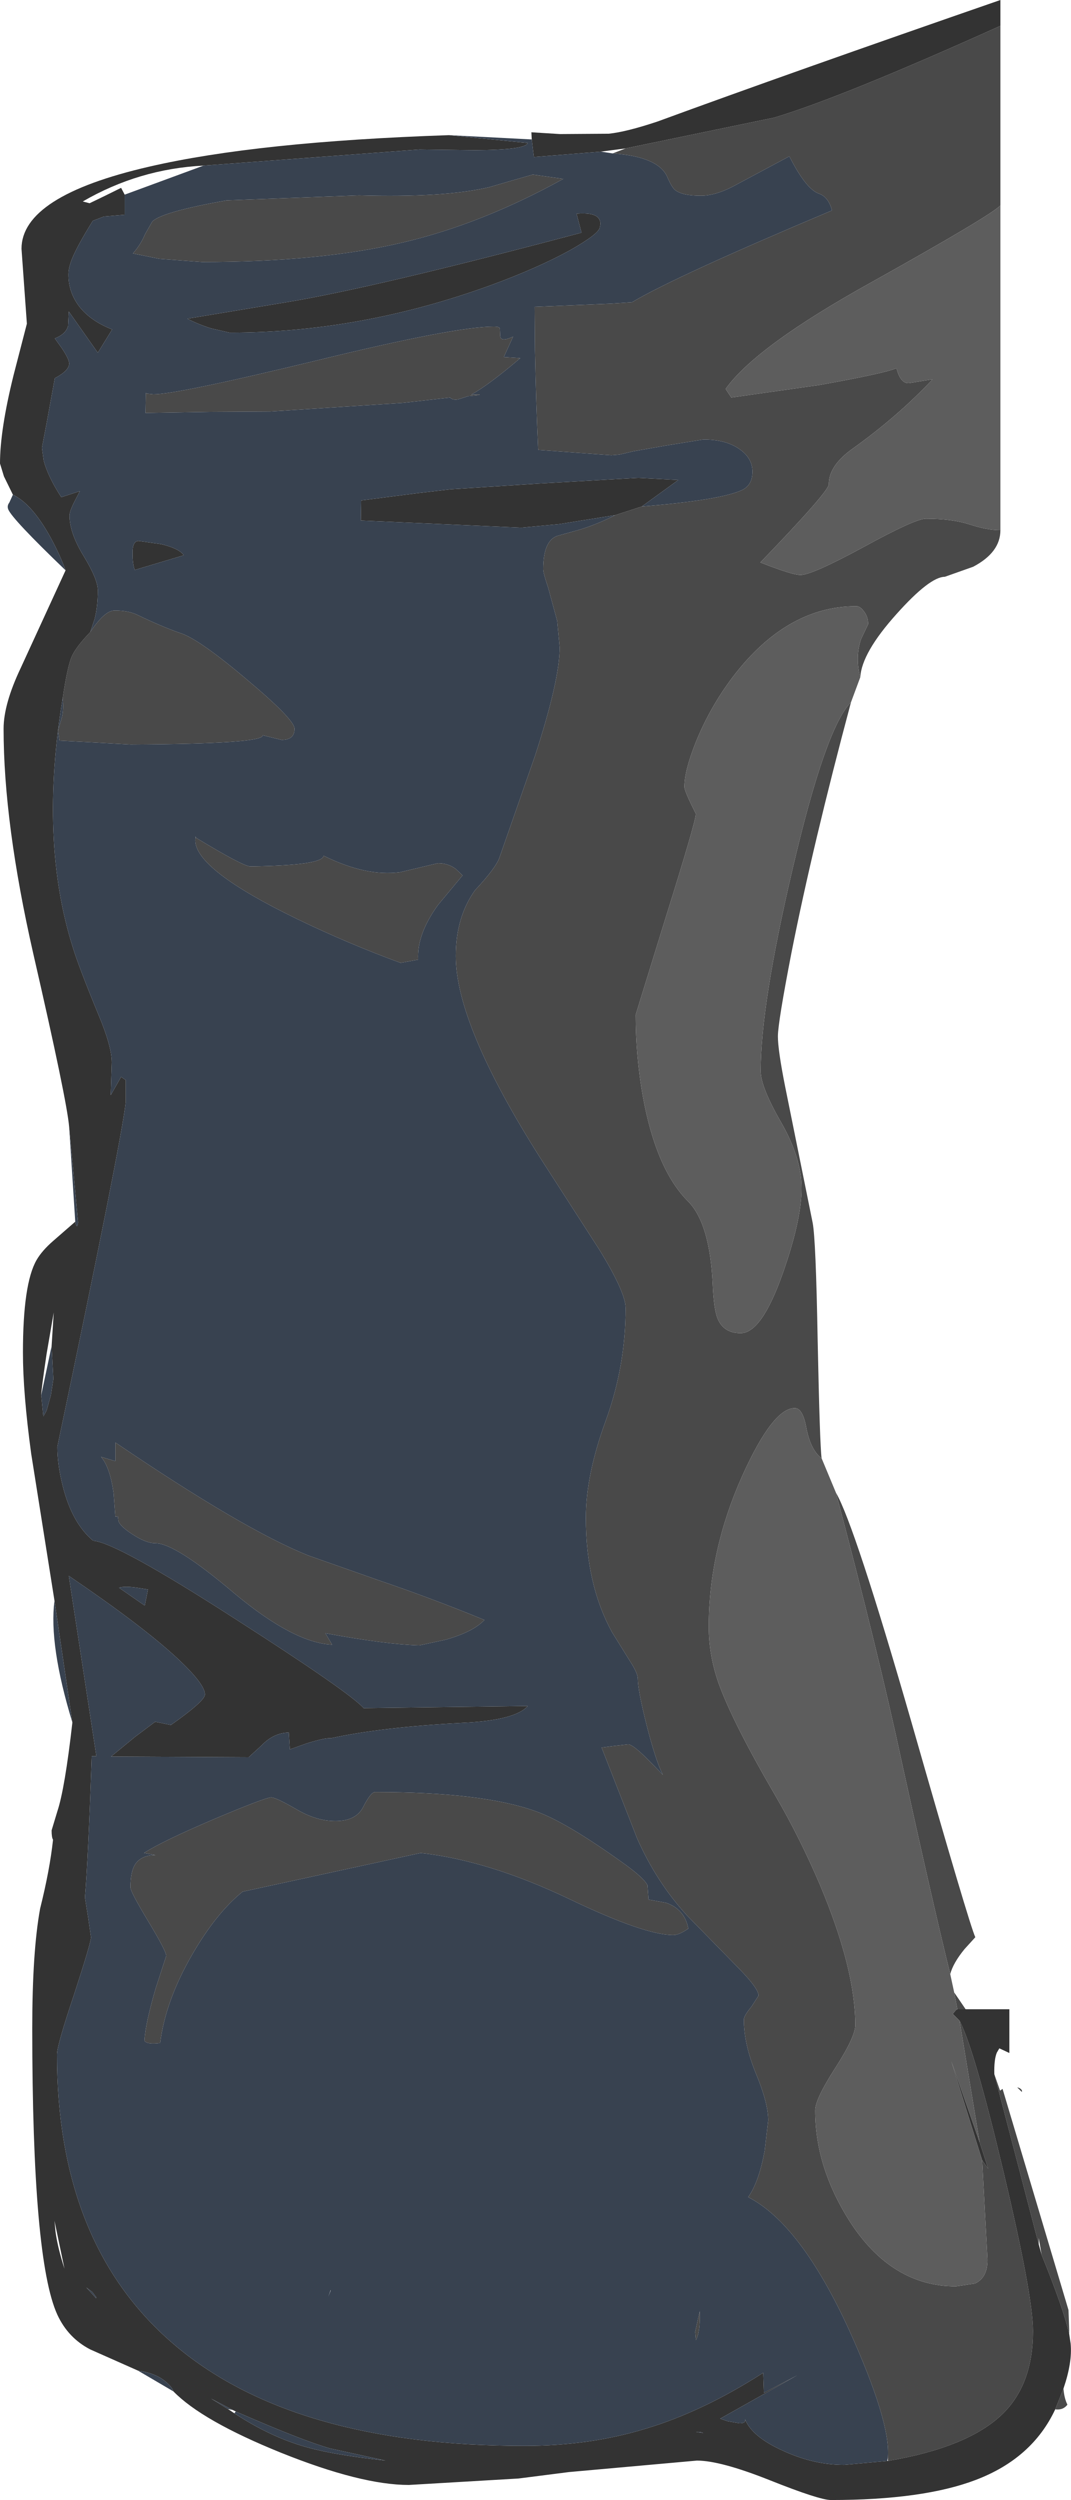 <?xml version="1.0" encoding="UTF-8" standalone="no"?>
<svg xmlns:ffdec="https://www.free-decompiler.com/flash" xmlns:xlink="http://www.w3.org/1999/xlink" ffdec:objectType="shape" height="348.7px" width="149.45px" xmlns="http://www.w3.org/2000/svg">
  <g transform="matrix(1.0, 0.0, 0.0, 1.0, 0.15, -0.15)">
    <path d="M139.45 3.75 L139.45 28.8 Q138.15 30.2 121.4 39.55 105.35 48.45 101.1 54.4 L101.9 55.6 114.2 53.85 Q123.4 52.2 124.95 51.5 125.55 53.9 126.95 53.55 L130.0 53.05 Q125.1 58.25 118.8 62.75 115.5 65.1 115.5 67.7 115.5 68.7 105.95 78.6 110.4 80.35 111.55 80.35 113.15 80.35 120.35 76.45 127.55 72.5 129.05 72.5 132.7 72.5 135.15 73.3 137.6 74.1 139.45 74.1 139.45 77.2 135.65 79.2 L131.7 80.6 Q129.6 80.6 124.95 85.8 120.1 91.2 119.9 94.6 119.15 91.85 120.0 89.3 L121.0 87.2 Q121.0 86.15 120.35 85.35 119.85 84.7 119.35 84.7 109.3 84.7 101.6 95.25 98.75 99.2 96.95 103.65 95.35 107.65 95.35 109.9 95.35 110.5 96.95 113.65 96.95 114.7 92.75 128.1 L88.55 141.7 Q88.55 147.4 89.55 153.05 91.4 163.25 95.85 167.7 98.9 170.75 99.3 179.25 99.45 182.8 100.0 184.1 100.85 186.1 103.2 186.1 106.15 186.1 109.1 177.7 111.7 170.3 111.7 165.9 111.7 161.65 108.85 156.7 106.0 151.75 106.0 149.55 106.0 140.3 110.45 121.35 115.05 101.65 118.6 98.1 113.25 118.1 110.3 133.0 108.4 142.8 108.4 144.7 108.4 146.6 109.4 151.65 L113.25 170.7 Q113.7 173.0 113.95 187.15 114.25 201.7 114.5 203.55 112.95 202.4 112.35 199.2 111.85 196.55 110.75 196.55 107.7 196.55 103.45 205.95 98.75 216.4 98.75 227.05 98.75 231.05 100.15 235.0 102.15 240.5 108.1 250.7 111.45 256.45 114.25 263.0 119.2 274.75 119.2 282.6 119.2 284.25 116.4 288.6 113.6 292.95 113.6 294.5 113.6 302.4 118.4 309.95 124.25 319.05 133.25 319.05 L135.9 318.65 Q137.65 317.85 137.65 315.35 L136.9 301.45 137.75 302.65 136.55 298.95 133.75 282.0 Q135.8 285.9 139.9 303.15 144.0 320.4 144.0 325.3 144.0 332.65 139.8 336.8 135.0 341.5 123.75 343.4 L123.75 342.9 Q124.15 337.95 118.3 325.05 111.55 310.35 104.25 306.6 105.75 304.5 106.55 300.15 L107.05 295.9 Q107.05 293.5 105.35 289.4 103.65 285.25 103.65 281.85 103.65 281.3 104.7 280.05 L105.7 278.5 Q105.7 277.5 102.9 274.65 L95.7 267.3 Q91.45 262.65 88.75 256.55 L83.8 243.9 85.3 243.7 87.5 243.45 Q88.15 243.45 90.3 245.6 L92.35 247.7 Q91.35 245.75 90.05 240.65 88.85 235.85 88.85 234.3 88.85 233.5 87.7 231.75 L85.25 227.8 Q81.6 221.15 81.6 211.85 81.6 205.85 84.4 198.25 87.15 190.65 87.15 182.6 87.15 180.4 83.45 174.4 L75.3 161.75 Q63.45 143.1 63.45 133.5 63.45 128.05 66.15 124.3 69.05 121.2 69.55 119.75 L74.5 105.6 Q77.95 95.0 77.95 90.45 L77.6 86.75 76.35 82.15 Q75.65 80.05 75.65 79.55 75.65 75.6 77.6 74.9 L80.65 74.05 Q83.15 73.3 85.7 72.0 L89.4 70.8 Q100.4 69.9 103.4 68.5 104.85 67.8 104.85 65.95 104.85 64.05 103.05 62.8 101.15 61.45 98.0 61.45 L92.75 62.3 88.2 63.1 86.3 63.55 85.15 63.65 74.95 62.9 Q74.65 56.45 74.5 49.05 L74.45 42.95 85.15 42.5 88.05 42.3 Q94.1 38.7 115.95 29.5 115.45 27.6 114.1 27.15 112.3 26.5 110.0 21.95 L102.05 26.2 Q99.6 27.45 97.65 27.45 95.05 27.45 94.05 26.65 93.6 26.3 92.95 24.8 91.7 22.0 85.35 21.55 L87.15 20.85 107.9 16.55 Q117.4 13.7 139.45 3.75 M116.5 208.35 Q119.1 212.8 127.05 240.4 135.15 268.7 135.95 270.35 L134.45 272.0 Q132.85 273.95 132.45 275.5 129.95 265.35 125.75 246.2 122.4 230.55 116.5 208.35 M133.0 278.05 L134.6 280.4 133.45 280.4 133.0 278.05 M138.6 289.45 L139.4 291.75 139.75 291.5 148.95 322.35 149.05 325.1 149.05 325.7 Q148.25 322.15 145.2 314.65 L144.8 312.3 144.8 313.2 138.6 289.45 M148.25 333.3 Q148.35 334.65 148.8 335.55 148.2 336.35 147.1 336.2 L148.25 333.3 M12.45 88.3 Q14.45 85.3 15.85 85.3 17.8 85.3 19.1 85.95 22.2 87.45 24.85 88.4 27.4 89.1 34.2 94.85 40.95 100.5 40.95 101.8 40.95 103.35 39.15 103.35 L36.5 102.7 Q36.75 103.9 18.1 104.0 L12.85 103.7 8.15 103.45 7.95 102.05 8.5 100.15 Q8.75 99.15 8.6 97.5 9.25 93.15 9.85 91.75 10.4 90.45 12.45 88.3 M69.6 45.95 L69.65 46.95 Q69.65 47.95 71.45 47.1 L70.15 49.95 72.45 50.1 Q68.05 53.85 65.6 55.2 L66.8 55.15 66.7 55.25 65.2 55.4 63.8 55.85 Q63.05 56.0 62.65 55.6 L56.0 56.35 37.55 57.55 28.95 57.6 20.15 57.75 20.2 54.95 20.35 55.05 21.25 55.15 Q24.55 55.15 43.95 50.45 63.35 45.7 68.8 45.7 69.5 45.7 69.6 45.95 M71.4 25.3 L74.2 24.5 78.45 25.1 Q67.15 31.35 56.15 33.95 44.55 36.7 28.05 36.7 L22.1 36.25 18.4 35.5 Q19.5 34.25 20.1 32.8 L21.1 31.05 Q22.45 29.7 31.45 28.1 L49.95 27.4 Q61.8 27.75 68.15 26.25 L71.4 25.3 M63.45 121.35 L64.4 122.25 60.95 126.4 Q58.0 130.5 58.2 134.0 L55.75 134.45 Q48.5 131.8 41.35 128.35 27.1 121.45 27.1 117.35 L27.15 116.8 27.2 117.0 Q33.8 121.0 34.8 121.0 44.95 120.85 45.0 119.5 50.95 122.45 55.7 121.8 L60.95 120.55 Q62.4 120.55 63.45 121.35 M90.2 263.1 L90.35 265.1 92.8 265.55 Q95.4 266.45 95.9 269.15 94.6 270.05 93.8 270.05 89.8 270.05 79.35 265.05 68.05 259.65 58.55 258.6 L33.7 264.0 Q30.0 267.0 26.65 272.8 22.95 279.2 22.2 285.1 20.45 285.35 20.0 284.8 20.15 282.3 21.6 277.4 L23.05 272.95 Q23.05 272.3 20.55 268.15 18.05 264.0 18.05 263.4 18.05 261.25 18.7 260.2 19.55 258.9 21.55 258.9 L19.95 258.6 Q22.5 256.95 29.9 253.8 36.9 250.85 37.7 250.85 38.35 250.85 41.2 252.5 44.0 254.15 46.65 254.15 49.55 254.15 50.55 252.15 51.6 250.1 52.2 250.1 67.2 250.1 74.65 252.8 78.9 254.3 87.15 260.25 89.75 262.15 90.2 263.1 M141.8 291.3 Q142.2 291.35 142.45 291.7 L142.45 291.95 141.8 291.3 M52.65 220.55 Q60.15 223.1 67.45 226.1 65.9 227.75 62.05 228.85 L58.35 229.65 Q53.65 229.5 45.25 227.95 L46.2 229.55 Q40.8 229.3 32.45 222.3 24.3 215.4 21.55 215.4 20.2 215.4 18.25 214.1 16.35 212.85 16.35 212.1 L16.3 211.65 15.95 211.7 15.7 208.4 Q15.2 204.8 13.95 203.35 L15.95 203.95 15.95 201.35 Q33.85 213.5 42.85 217.1 L52.65 220.55 M96.85 325.4 L97.5 322.5 Q97.6 325.4 96.95 326.55 L96.85 325.4" fill="#494949" fill-rule="evenodd" stroke="none"/>
    <path d="M134.6 280.4 L140.7 280.4 140.7 286.5 139.3 285.85 138.95 286.45 Q138.55 287.4 138.6 289.45 L144.8 313.2 145.2 314.65 Q148.25 322.15 149.05 325.7 L149.25 327.05 Q149.5 329.65 148.25 333.3 L147.1 336.2 Q143.9 343.05 136.0 346.05 128.65 348.85 115.8 348.85 114.2 348.85 107.3 346.1 100.4 343.35 97.1 343.35 L79.25 344.95 72.2 345.85 56.9 346.75 Q50.25 346.75 39.05 342.25 28.05 337.8 24.05 333.7 23.85 333.1 23.1 332.45 21.65 331.15 19.1 330.8 L12.45 327.85 Q9.35 326.25 7.85 323.0 4.35 315.35 4.35 283.05 4.35 272.35 5.45 266.35 6.8 260.95 7.25 256.75 7.05 256.45 7.05 255.45 L7.85 252.8 Q8.9 249.65 9.95 240.4 L7.45 223.4 4.2 202.9 Q3.05 194.45 3.05 188.8 3.05 179.2 4.95 175.9 5.7 174.6 7.25 173.25 L10.35 170.55 Q10.6 171.75 10.75 170.65 L9.5 157.35 Q9.2 153.65 4.5 133.2 0.35 114.95 0.35 101.8 0.35 98.35 2.75 93.3 L9.0 79.7 Q8.25 77.6 6.95 75.2 4.35 70.45 1.65 69.15 L0.4 66.6 -0.15 64.8 Q-0.15 60.1 1.75 52.45 L3.6 45.3 2.85 34.85 Q2.85 27.5 20.65 23.4 35.75 19.9 62.5 19.0 L73.5 20.1 Q73.2 21.05 66.15 21.1 L58.4 21.0 28.25 23.25 Q19.25 23.7 11.4 28.25 L12.35 28.5 Q14.55 27.45 16.75 26.35 L17.25 27.3 17.25 30.1 14.35 30.35 12.8 30.95 Q10.65 34.4 9.9 36.25 9.4 37.5 9.4 38.45 9.4 40.95 10.95 42.95 12.55 44.95 15.5 46.1 L13.5 49.35 9.45 43.6 9.35 45.6 Q9.05 46.75 7.5 47.35 L8.5 48.75 Q9.5 50.25 9.5 50.85 9.5 51.85 7.5 52.9 L6.35 59.2 5.7 62.6 5.95 64.4 Q6.55 66.65 8.4 69.5 L11.0 68.65 10.3 70.0 Q9.55 71.45 9.55 72.05 9.55 74.5 11.55 77.75 13.5 80.95 13.5 82.5 13.5 84.75 13.05 86.5 L12.45 88.3 Q10.4 90.45 9.85 91.75 9.25 93.15 8.6 97.5 5.3 117.35 10.0 132.25 10.85 135.05 13.6 141.7 15.45 146.1 15.45 148.35 L15.3 152.9 16.75 150.35 17.4 150.8 17.4 153.85 Q16.75 159.65 7.85 201.95 7.85 204.4 8.6 207.4 9.9 212.6 12.85 215.05 16.15 215.3 32.75 226.0 48.5 236.1 50.6 238.4 L73.5 238.1 Q71.75 240.1 64.4 240.45 53.1 241.05 46.0 242.6 45.3 242.5 42.7 243.3 L40.3 244.15 40.15 241.8 Q38.05 241.85 36.4 243.55 L34.55 245.25 15.35 245.15 18.7 242.4 21.5 240.3 23.7 240.75 Q28.45 237.4 28.45 236.5 28.45 235.05 24.6 231.45 19.7 226.9 9.45 219.95 L13.3 245.1 12.65 245.1 Q12.15 259.55 11.7 264.8 L12.15 267.6 12.55 270.35 Q12.55 271.1 10.2 278.3 7.8 285.45 7.8 286.7 7.8 313.05 23.9 326.95 40.5 341.3 73.05 341.3 82.1 341.3 89.95 338.9 97.95 336.5 106.35 331.1 L106.45 333.9 111.1 331.45 100.35 337.5 101.35 337.85 103.05 338.15 Q104.0 338.15 103.8 337.55 104.75 340.0 109.05 341.95 113.35 343.95 117.65 343.95 L123.65 343.4 123.75 343.4 Q135.0 341.5 139.8 336.8 144.0 332.65 144.0 325.3 144.0 320.4 139.9 303.15 135.8 285.9 133.75 282.0 L132.8 281.05 133.25 280.5 133.45 280.4 134.6 280.4 M74.05 19.6 L74.0 18.6 78.0 18.85 84.8 18.8 Q87.25 18.55 91.6 17.1 110.15 10.3 139.45 0.15 L139.45 3.75 Q117.4 13.7 107.9 16.55 L87.15 20.85 83.7 21.3 74.35 22.05 74.05 19.6 M89.4 70.8 L85.7 72.0 77.9 73.25 72.6 73.75 50.2 72.75 50.25 69.95 58.0 68.95 62.7 68.4 75.0 67.6 88.9 66.8 94.5 67.1 89.4 70.8 M136.55 298.95 L137.75 302.65 136.9 301.45 132.6 287.65 136.55 298.95 M83.55 31.8 Q83.55 32.7 79.4 35.05 74.75 37.6 68.15 40.0 50.05 46.55 31.9 46.55 L29.3 45.95 Q27.4 45.35 26.0 44.6 L39.85 42.3 Q52.25 40.25 81.0 32.6 L80.3 29.95 Q82.9 29.75 83.45 30.7 83.75 31.2 83.55 31.8 M19.2 75.6 L22.35 76.05 Q24.85 76.65 25.5 77.6 L18.65 79.65 Q18.35 78.8 18.35 77.4 18.3 75.6 19.2 75.6 M5.6 194.75 L5.9 197.7 6.35 196.9 6.95 194.75 7.3 192.5 7.05 187.9 7.35 183.2 6.35 189.0 Q5.6 194.05 5.6 194.75 M16.45 221.6 L20.05 224.1 20.5 221.85 18.95 221.6 Q17.25 221.35 16.45 221.6 M32.55 336.75 Q37.2 339.8 41.7 341.2 45.75 342.5 53.65 343.35 L45.9 341.65 Q42.0 340.55 32.75 336.5 L32.35 336.3 29.3 334.7 31.65 336.15 32.55 336.75 M7.6 311.45 Q7.9 313.65 8.85 316.6 L7.45 309.9 7.6 311.45 M12.75 319.85 L11.9 319.2 13.25 320.7 13.3 320.6 12.75 319.85 M98.0 339.5 L97.55 339.35 96.95 339.35 98.0 339.5" fill="#333333" fill-rule="evenodd" stroke="none"/>
    <path d="M24.05 333.7 L19.1 330.8 Q21.65 331.15 23.1 332.45 23.85 333.1 24.05 333.7 M9.95 240.4 Q6.65 229.6 7.45 223.4 L9.95 240.4 M10.35 170.55 L9.5 157.35 10.75 170.65 Q10.6 171.75 10.35 170.55 M9.0 79.7 Q1.55 72.55 1.0 71.2 0.8 70.7 1.15 70.25 L1.65 69.15 Q4.35 70.45 6.95 75.2 8.25 77.6 9.0 79.7 M62.5 19.0 L74.05 19.6 74.35 22.05 83.7 21.3 85.35 21.55 Q91.7 22.0 92.95 24.8 93.6 26.3 94.05 26.65 95.05 27.45 97.65 27.45 99.6 27.45 102.05 26.2 L110.0 21.95 Q112.3 26.5 114.1 27.15 115.45 27.6 115.95 29.5 94.1 38.7 88.05 42.3 L85.15 42.5 74.45 42.95 74.5 49.05 Q74.65 56.45 74.95 62.9 L85.15 63.65 86.3 63.55 88.2 63.1 92.75 62.3 98.0 61.45 Q101.15 61.45 103.05 62.8 104.85 64.05 104.85 65.95 104.85 67.8 103.4 68.5 100.4 69.9 89.4 70.8 L94.5 67.1 88.9 66.8 75.0 67.6 62.7 68.4 58.0 68.95 50.25 69.95 50.2 72.75 72.6 73.75 77.9 73.25 85.7 72.0 Q83.15 73.3 80.65 74.05 L77.6 74.9 Q75.65 75.6 75.65 79.55 75.65 80.05 76.35 82.15 L77.6 86.75 77.95 90.45 Q77.95 95.0 74.5 105.6 L69.55 119.75 Q69.05 121.2 66.15 124.3 63.45 128.05 63.45 133.5 63.45 143.1 75.3 161.75 L83.45 174.4 Q87.15 180.4 87.15 182.6 87.15 190.65 84.4 198.25 81.6 205.85 81.6 211.85 81.6 221.15 85.25 227.8 L87.7 231.75 Q88.85 233.5 88.85 234.3 88.85 235.85 90.05 240.65 91.35 245.75 92.35 247.7 L90.3 245.6 Q88.15 243.45 87.5 243.45 L85.3 243.7 83.8 243.9 88.75 256.55 Q91.45 262.65 95.7 267.3 L102.9 274.65 Q105.7 277.5 105.7 278.5 L104.7 280.05 Q103.65 281.3 103.65 281.85 103.65 285.25 105.35 289.4 107.05 293.5 107.05 295.9 L106.55 300.15 Q105.75 304.5 104.25 306.6 111.55 310.35 118.3 325.05 124.15 337.95 123.75 342.9 L123.65 343.4 117.65 343.95 Q113.35 343.95 109.05 341.95 104.75 340.0 103.8 337.55 104.0 338.15 103.05 338.15 L101.35 337.85 100.35 337.5 111.1 331.45 106.45 333.9 106.35 331.1 Q97.95 336.5 89.95 338.9 82.1 341.3 73.05 341.3 40.5 341.3 23.9 326.95 7.8 313.05 7.8 286.7 7.8 285.45 10.2 278.3 12.55 271.1 12.55 270.35 L12.15 267.6 11.7 264.8 Q12.15 259.55 12.65 245.1 L13.3 245.1 9.45 219.95 Q19.7 226.9 24.6 231.45 28.45 235.05 28.45 236.5 28.45 237.4 23.7 240.75 L21.5 240.3 18.7 242.4 15.35 245.15 34.55 245.25 36.4 243.55 Q38.05 241.85 40.15 241.8 L40.3 244.15 42.7 243.3 Q45.3 242.5 46.0 242.6 53.1 241.05 64.4 240.45 71.75 240.1 73.5 238.1 L50.6 238.4 Q48.5 236.1 32.75 226.0 16.15 215.3 12.85 215.05 9.9 212.6 8.6 207.4 7.85 204.4 7.85 201.95 16.75 159.65 17.4 153.85 L17.4 150.8 16.75 150.35 15.3 152.9 15.45 148.35 Q15.45 146.1 13.6 141.7 10.85 135.05 10.0 132.25 5.3 117.35 8.6 97.5 8.75 99.15 8.5 100.15 L7.95 102.05 8.15 103.45 12.85 103.7 18.1 104.0 Q36.75 103.9 36.5 102.7 L39.15 103.35 Q40.95 103.35 40.95 101.8 40.95 100.5 34.2 94.85 27.4 89.1 24.85 88.4 22.2 87.45 19.1 85.95 17.8 85.3 15.85 85.3 14.45 85.3 12.45 88.3 L13.05 86.5 Q13.5 84.75 13.5 82.5 13.5 80.95 11.55 77.75 9.55 74.5 9.55 72.05 9.55 71.45 10.3 70.0 L11.0 68.65 8.4 69.5 Q6.55 66.65 5.95 64.4 L5.7 62.6 6.35 59.2 7.5 52.9 Q9.5 51.85 9.5 50.85 9.5 50.25 8.5 48.75 L7.5 47.35 Q9.05 46.75 9.35 45.6 L9.45 43.6 13.5 49.35 15.5 46.1 Q12.55 44.95 10.95 42.95 9.4 40.95 9.4 38.45 9.4 37.5 9.9 36.25 10.65 34.4 12.8 30.95 L14.35 30.35 17.25 30.1 17.25 27.3 28.25 23.25 58.4 21.0 66.15 21.1 Q73.2 21.05 73.5 20.1 L62.5 19.0 M83.55 31.8 Q83.75 31.2 83.45 30.7 82.9 29.75 80.3 29.95 L81.0 32.6 Q52.25 40.25 39.85 42.3 L26.0 44.6 Q27.4 45.35 29.3 45.95 L31.9 46.55 Q50.05 46.55 68.15 40.0 74.75 37.6 79.4 35.05 83.55 32.7 83.55 31.8 M71.4 25.3 L68.15 26.25 Q61.8 27.75 49.95 27.4 L31.45 28.1 Q22.45 29.7 21.1 31.05 L20.1 32.8 Q19.5 34.25 18.4 35.5 L22.1 36.25 28.05 36.7 Q44.55 36.7 56.15 33.95 67.15 31.35 78.45 25.1 L74.2 24.5 71.4 25.3 M69.6 45.95 Q69.5 45.7 68.8 45.7 63.35 45.7 43.95 50.45 24.55 55.15 21.25 55.15 L20.35 55.05 20.2 54.95 20.15 57.75 28.95 57.6 37.55 57.55 56.0 56.35 62.65 55.6 Q63.05 56.0 63.8 55.85 L65.2 55.4 66.7 55.25 66.8 55.15 65.6 55.2 Q68.05 53.85 72.45 50.1 L70.15 49.95 71.45 47.1 Q69.65 47.95 69.65 46.95 L69.6 45.95 M19.2 75.6 Q18.3 75.6 18.35 77.4 18.35 78.8 18.65 79.65 L25.5 77.6 Q24.85 76.65 22.35 76.05 L19.2 75.6 M63.45 121.35 Q62.4 120.55 60.95 120.55 L55.7 121.8 Q50.95 122.45 45.0 119.5 44.95 120.85 34.8 121.0 33.8 121.0 27.2 117.0 L27.15 116.8 27.1 117.35 Q27.1 121.45 41.35 128.35 48.5 131.8 55.75 134.45 L58.2 134.0 Q58.0 130.5 60.95 126.4 L64.4 122.25 63.45 121.35 M5.6 194.75 L7.05 187.9 7.3 192.5 6.95 194.75 6.35 196.9 5.9 197.7 5.6 194.75 M90.2 263.1 Q89.75 262.15 87.15 260.25 78.9 254.3 74.65 252.8 67.2 250.1 52.2 250.1 51.6 250.1 50.55 252.15 49.55 254.15 46.65 254.15 44.0 254.15 41.2 252.5 38.35 250.85 37.7 250.85 36.9 250.85 29.9 253.8 22.5 256.95 19.95 258.6 L21.55 258.9 Q19.55 258.9 18.7 260.2 18.05 261.25 18.05 263.4 18.05 264.0 20.55 268.15 23.05 272.3 23.05 272.95 L21.6 277.4 Q20.15 282.3 20.0 284.8 20.45 285.35 22.2 285.1 22.95 279.2 26.65 272.8 30.0 267.0 33.7 264.0 L58.55 258.6 Q68.05 259.65 79.35 265.05 89.8 270.05 93.8 270.05 94.6 270.05 95.9 269.15 95.4 266.45 92.8 265.55 L90.35 265.1 90.2 263.1 M52.65 220.55 L42.85 217.1 Q33.85 213.5 15.95 201.35 L15.95 203.95 13.95 203.35 Q15.2 204.8 15.7 208.4 L15.95 211.7 16.3 211.65 16.35 212.1 Q16.35 212.85 18.25 214.1 20.2 215.4 21.55 215.4 24.3 215.4 32.45 222.3 40.8 229.3 46.2 229.55 L45.25 227.95 Q53.65 229.5 58.35 229.65 L62.05 228.85 Q65.9 227.75 67.45 226.1 60.15 223.1 52.65 220.55 M16.45 221.6 Q17.25 221.35 18.95 221.6 L20.5 221.85 20.05 224.1 16.45 221.6 M45.65 320.5 L46.0 319.65 46.0 319.55 45.65 320.5 M32.75 336.5 Q42.0 340.55 45.9 341.65 L53.65 343.35 Q45.75 342.5 41.7 341.2 37.2 339.8 32.55 336.75 L32.75 336.5 M31.65 336.15 L29.3 334.7 32.35 336.3 31.65 336.15 M12.75 319.85 L13.3 320.6 13.25 320.7 11.9 319.2 12.75 319.85 M96.85 325.4 L96.95 326.55 Q97.6 325.4 97.5 322.5 L96.85 325.4 M98.0 339.5 L96.95 339.35 97.55 339.35 98.0 339.5" fill="#384250" fill-rule="evenodd" stroke="none"/>
    <path d="M139.45 28.8 L139.45 74.1 Q137.6 74.1 135.15 73.3 132.7 72.5 129.05 72.5 127.55 72.5 120.35 76.45 113.15 80.35 111.55 80.35 110.4 80.35 105.95 78.6 115.5 68.7 115.5 67.7 115.5 65.1 118.8 62.75 125.1 58.25 130.0 53.05 L126.95 53.55 Q125.55 53.9 124.95 51.5 123.4 52.2 114.2 53.85 L101.9 55.6 101.1 54.4 Q105.35 48.45 121.4 39.55 138.15 30.2 139.45 28.8 M119.9 94.6 L118.6 98.1 Q115.05 101.65 110.45 121.35 106.0 140.3 106.0 149.55 106.0 151.75 108.85 156.7 111.7 161.65 111.7 165.9 111.7 170.3 109.1 177.7 106.15 186.1 103.2 186.1 100.85 186.1 100.0 184.1 99.45 182.8 99.3 179.25 98.9 170.75 95.85 167.7 91.4 163.25 89.55 153.05 88.55 147.4 88.55 141.7 L92.75 128.1 Q96.95 114.7 96.95 113.65 95.35 110.5 95.35 109.9 95.35 107.65 96.95 103.65 98.75 99.2 101.6 95.25 109.3 84.7 119.35 84.7 119.85 84.7 120.35 85.35 121.0 86.15 121.0 87.2 L120.0 89.3 Q119.15 91.85 119.9 94.6 M114.5 203.55 L116.5 208.35 Q122.4 230.55 125.75 246.2 129.95 265.35 132.45 275.5 L133.0 278.05 133.45 280.4 133.25 280.5 132.8 281.05 133.75 282.0 136.55 298.95 132.6 287.65 136.9 301.45 137.65 315.35 Q137.65 317.85 135.9 318.65 L133.25 319.05 Q124.25 319.05 118.4 309.95 113.6 302.4 113.6 294.5 113.6 292.95 116.4 288.6 119.2 284.25 119.2 282.6 119.2 274.75 114.25 263.0 111.45 256.45 108.1 250.7 102.15 240.5 100.15 235.0 98.75 231.05 98.75 227.05 98.75 216.4 103.45 205.95 107.7 196.55 110.75 196.55 111.85 196.55 112.35 199.2 112.95 202.4 114.5 203.55" fill="#5d5d5d" fill-rule="evenodd" stroke="none"/>
  </g>
</svg>

